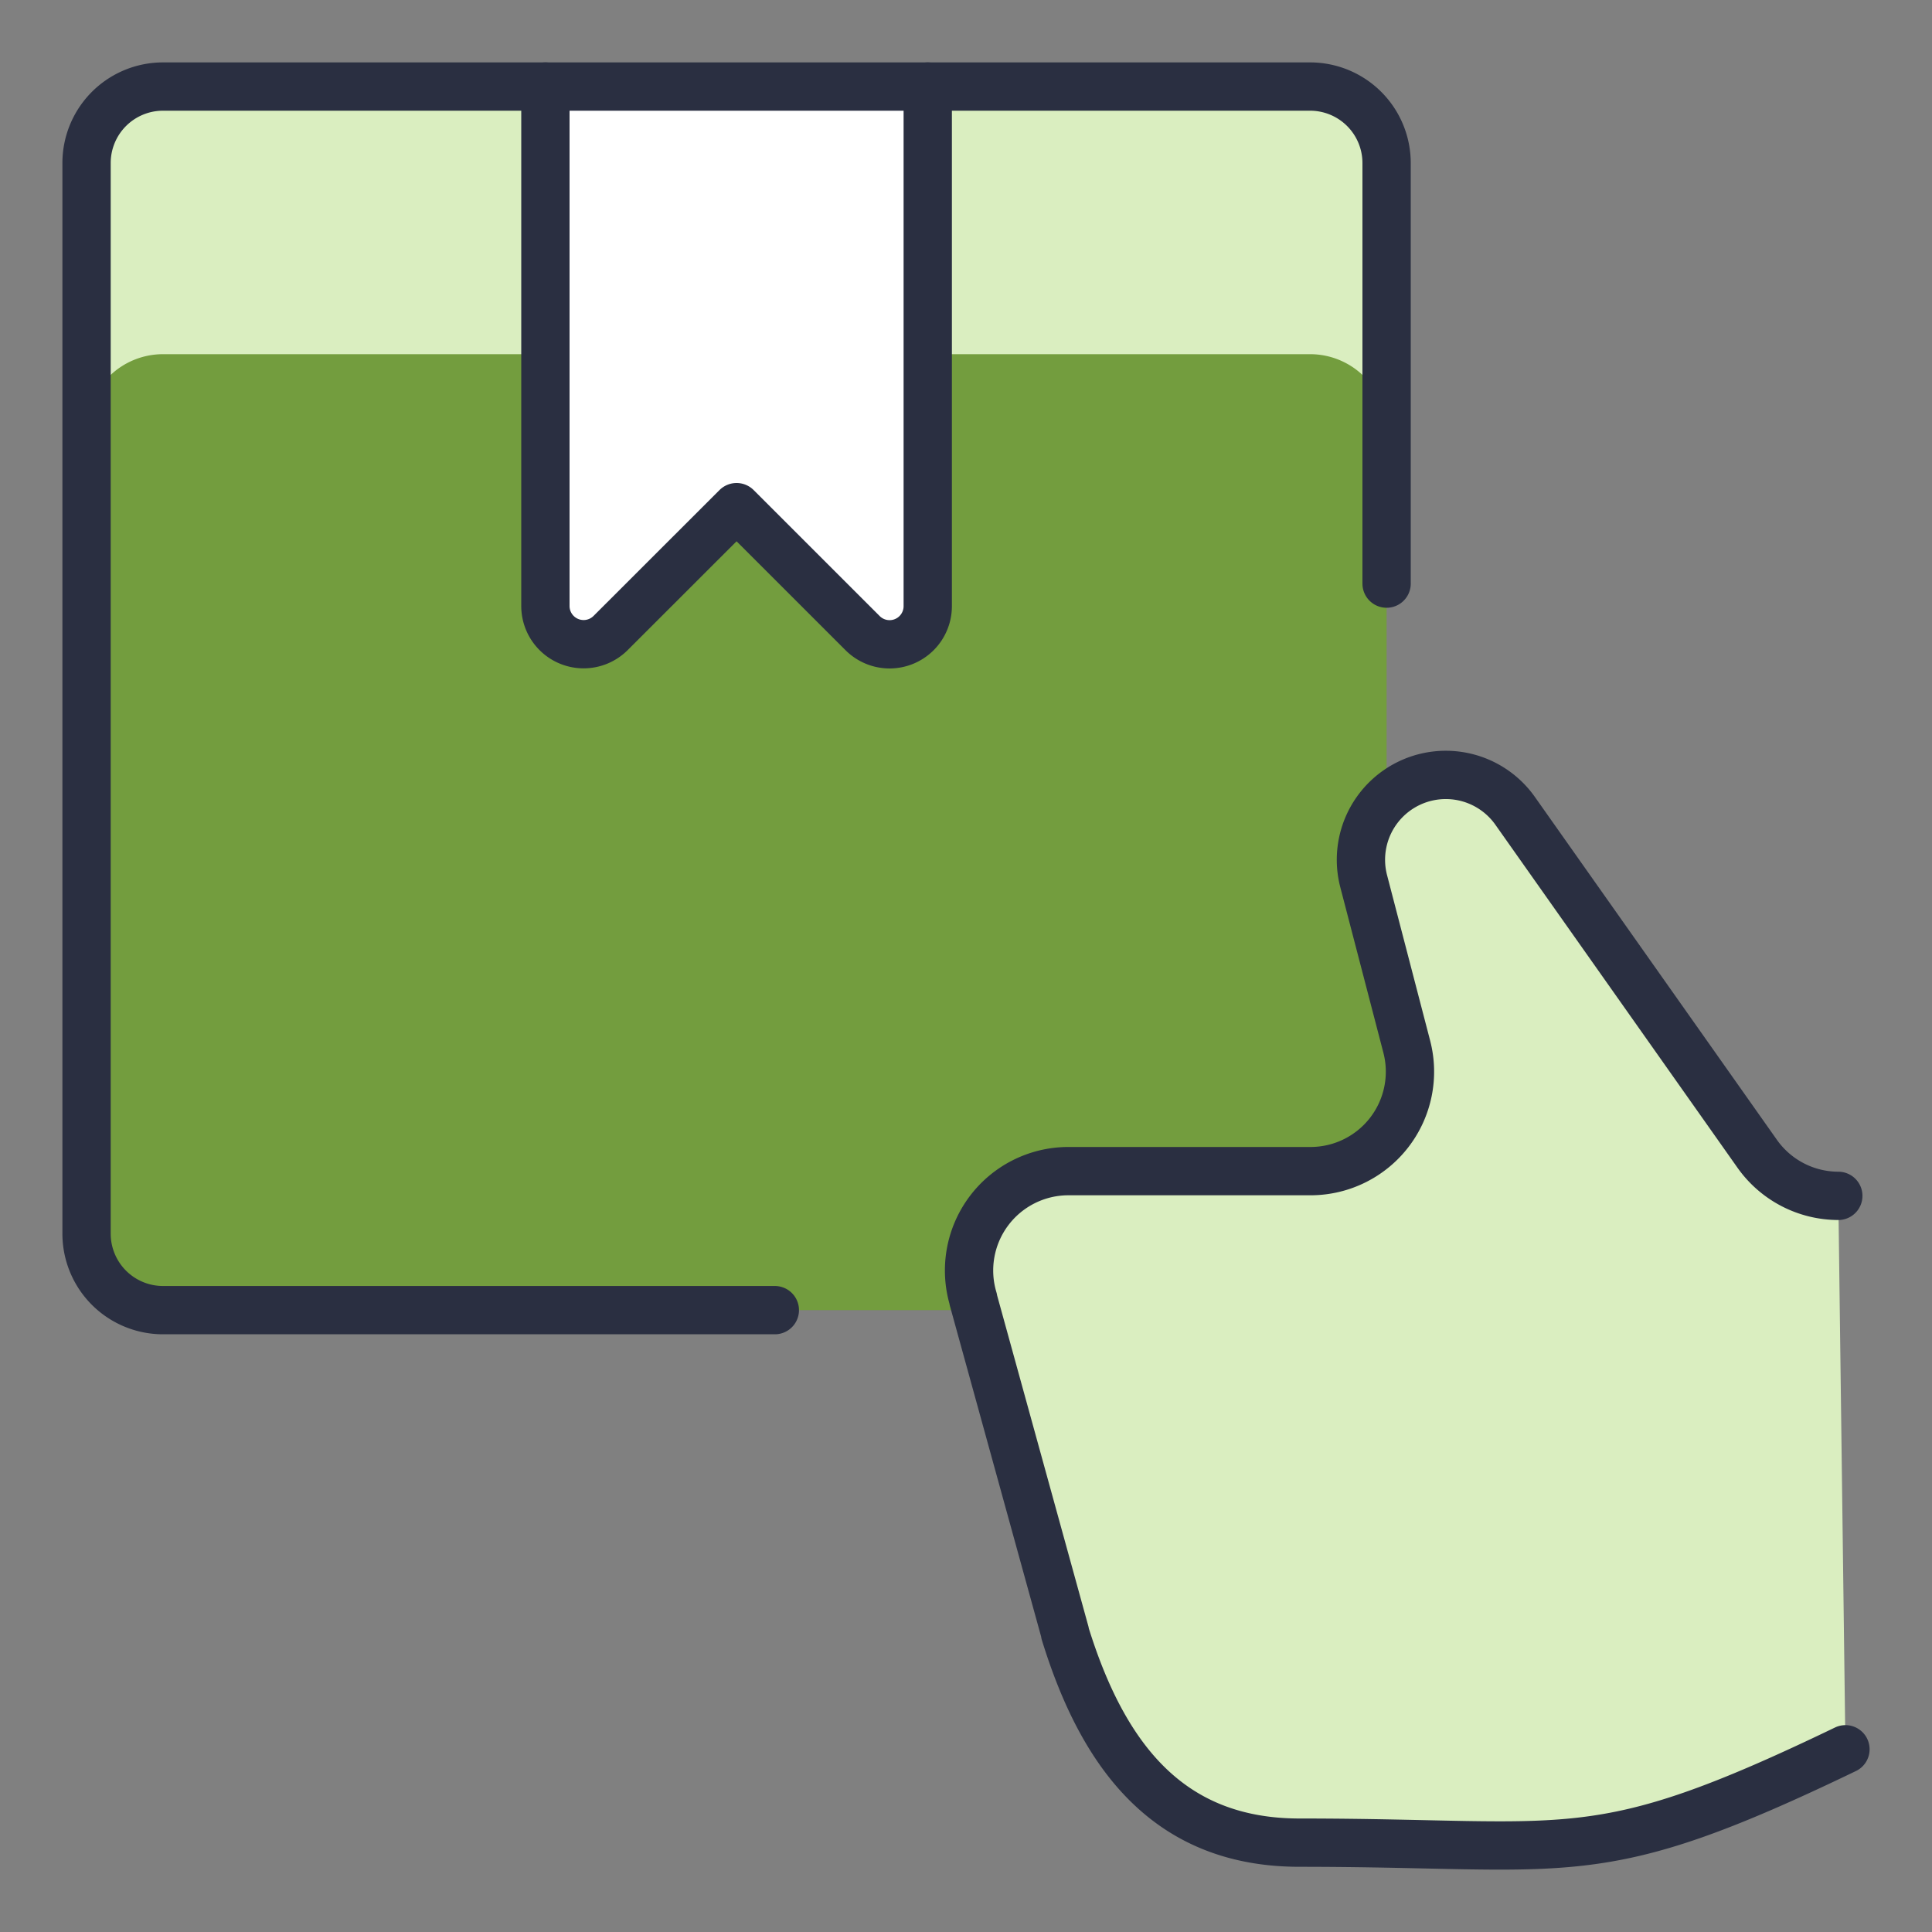 <svg xmlns="http://www.w3.org/2000/svg" width="40" height="40" fill="none" viewBox="0 0 40 40">
  <rect x="0" y="0" width="40" height="40" fill="#808080" stroke="none"/>
  <g clip-path="url(#a)">
    <path fill="#739D3E" d="M3.375 27.125a1.583 1.583 0 0 1-1.583-1.583V3.375a1.583 1.583 0 0 1 1.583-1.583h23.75a1.584 1.584 0 0 1 1.583 1.583v23.75H3.375Z"/>
    <path fill="#DAEEC0" d="M27.125 1.792H3.375a1.583 1.583 0 0 0-1.583 1.583v5.542a1.583 1.583 0 0 1 1.583-1.584h23.75a1.584 1.584 0 0 1 1.583 1.584V3.375a1.583 1.583 0 0 0-1.583-1.583Z"/>
    <path fill="#fff" d="M19.208 1.792v10.755a.79.79 0 0 1-1.35.56L15.25 10.5l-2.608 2.606a.791.791 0 0 1-1.35-.559V1.792"/>
    <path stroke="#2A2F41" stroke-linecap="round" stroke-linejoin="round" d="M16.042 27.125H3.375a1.583 1.583 0 0 1-1.583-1.583V3.375a1.583 1.583 0 0 1 1.583-1.583h23.75a1.584 1.584 0 0 1 1.583 1.583v8.708"/>
    <path fill="#DAEEC0" d="M38.208 36.217c-5.225 2.517-5.598 1.933-11.303 1.933-2.692 0-4.06-1.76-4.855-4.337v-.016l-1.9-6.889v-.013a2.057 2.057 0 0 1 1.962-2.648h5.03a2.059 2.059 0 0 0 1.984-2.575l-.893-3.43a1.757 1.757 0 0 1 3.135-1.456l5.016 7.106a2.06 2.06 0 0 0 1.676.867"/>
    <path stroke="#2A2F41" stroke-linecap="round" stroke-linejoin="round" d="M19.208 1.792v10.755a.79.79 0 0 1-1.35.56L15.25 10.5l-2.608 2.606a.791.791 0 0 1-1.35-.559V1.792m26.916 34.425c-5.225 2.517-5.598 1.933-11.303 1.933-2.692 0-4.06-1.76-4.855-4.337v-.016l-1.9-6.889v-.013a2.057 2.057 0 0 1 1.962-2.648h5.03a2.059 2.059 0 0 0 1.984-2.575l-.893-3.43a1.757 1.757 0 0 1 3.135-1.456l5.016 7.106a2.06 2.06 0 0 0 1.676.867"/>
  </g>
  <defs>
    <clipPath id="a">
      <path fill="#fff" d="M0 0h38v38H0z" transform="translate(1 1)"/>
    </clipPath>
  </defs>
</svg>
